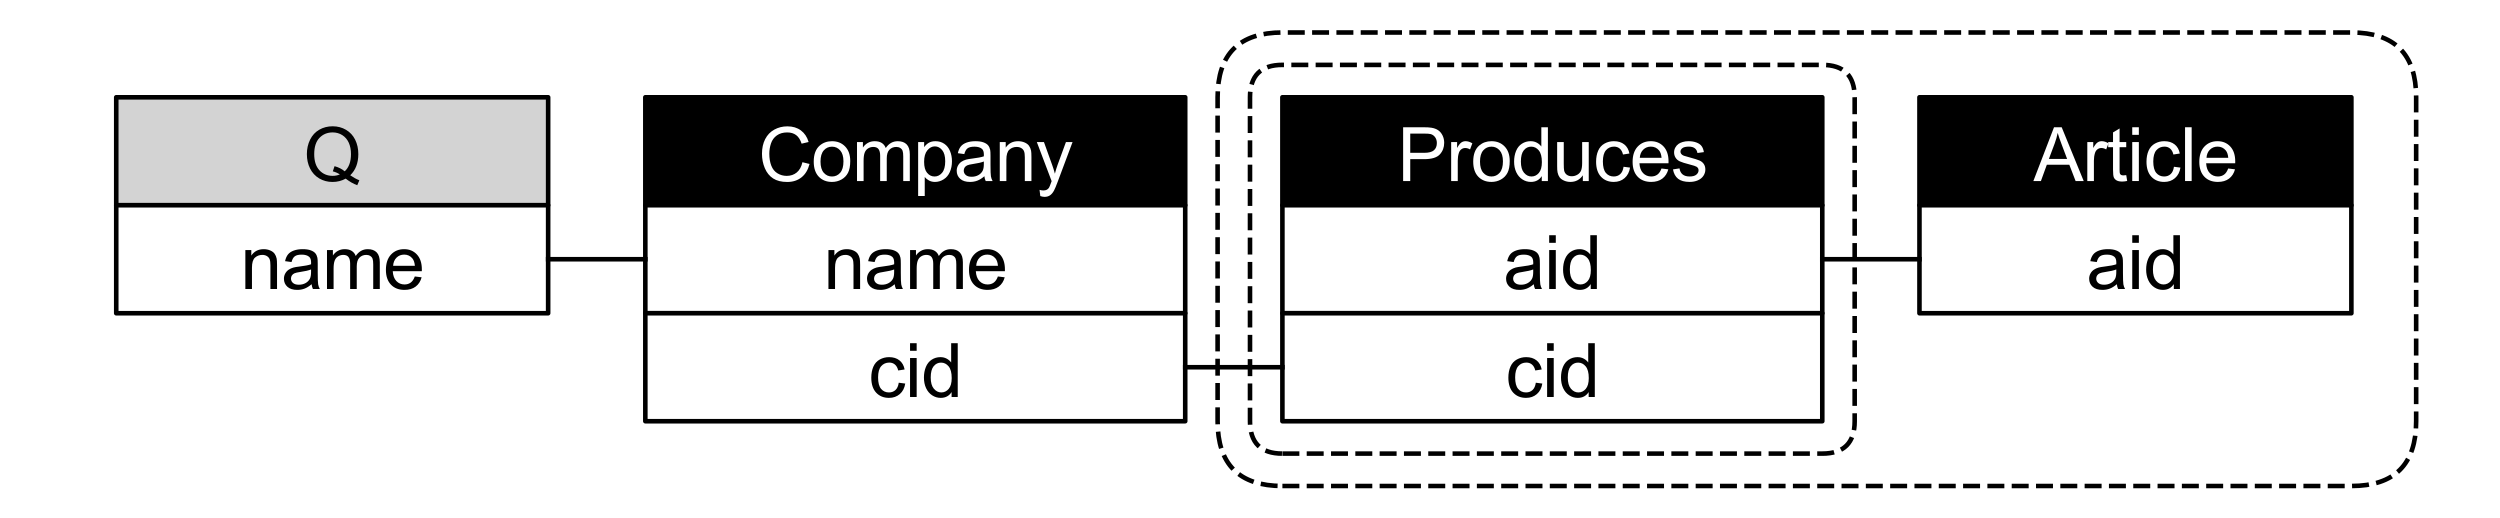 <?xml version="1.0" encoding="utf-8" standalone="no"?>
<!DOCTYPE svg PUBLIC "-//W3C//DTD SVG 1.1//EN"
  "http://www.w3.org/Graphics/SVG/1.1/DTD/svg11.dtd">
<svg xmlns:xlink="http://www.w3.org/1999/xlink" width="1090.08pt" height="226.08pt" viewBox="0 0 1090.08 226.08" xmlns="http://www.w3.org/2000/svg" version="1.1">
 <defs>
  <style type="text/css">*{stroke-linejoin: round; stroke-linecap: butt}</style>
 </defs>
 <g id="figure_1">
  <g id="patch_1">
   <path d="M 0 226.08 
L 1090.08 226.08 
L 1090.08 0 
L 0 0 
z
" style="fill: #ffffff"/>
  </g>
  <g id="axes_1">
   <g id="patch_2">
    <path d="M 50.682 89.499 
L 239.009 89.499 
L 239.009 42.417 
L 50.682 42.417 
z
" clip-path="url(#pae3e47d300)" style="fill: #d3d3d3; stroke: #000000; stroke-width: 2; stroke-linejoin: miter"/>
   </g>
   <g id="patch_3">
    <path d="M 50.682 136.581 
L 239.009 136.581 
L 239.009 89.499 
L 50.682 89.499 
z
" clip-path="url(#pae3e47d300)" style="fill: #ffffff; stroke: #000000; stroke-width: 2; stroke-linejoin: miter"/>
   </g>
   <g id="patch_4">
    <path d="M 281.382 89.499 
L 516.791 89.499 
L 516.791 42.417 
L 281.382 42.417 
z
" clip-path="url(#pae3e47d300)" style="stroke: #000000; stroke-width: 2; stroke-linejoin: miter"/>
   </g>
   <g id="patch_5">
    <path d="M 281.382 136.581 
L 516.791 136.581 
L 516.791 89.499 
L 281.382 89.499 
z
" clip-path="url(#pae3e47d300)" style="fill: #ffffff; stroke: #000000; stroke-width: 2; stroke-linejoin: miter"/>
   </g>
   <g id="patch_6">
    <path d="M 281.382 183.663 
L 516.791 183.663 
L 516.791 136.581 
L 281.382 136.581 
z
" clip-path="url(#pae3e47d300)" style="fill: #ffffff; stroke: #000000; stroke-width: 2; stroke-linejoin: miter"/>
   </g>
   <g id="patch_7">
    <path d="M 559.165 89.499 
L 794.573 89.499 
L 794.573 42.417 
L 559.165 42.417 
z
" clip-path="url(#pae3e47d300)" style="stroke: #000000; stroke-width: 2; stroke-linejoin: miter"/>
   </g>
   <g id="patch_8">
    <path d="M 559.165 136.581 
L 794.573 136.581 
L 794.573 89.499 
L 559.165 89.499 
z
" clip-path="url(#pae3e47d300)" style="fill: #ffffff; stroke: #000000; stroke-width: 2; stroke-linejoin: miter"/>
   </g>
   <g id="patch_9">
    <path d="M 559.165 183.663 
L 794.573 183.663 
L 794.573 136.581 
L 559.165 136.581 
z
" clip-path="url(#pae3e47d300)" style="fill: #ffffff; stroke: #000000; stroke-width: 2; stroke-linejoin: miter"/>
   </g>
   <g id="patch_10">
    <path d="M 836.947 89.499 
L 1025.274 89.499 
L 1025.274 42.417 
L 836.947 42.417 
z
" clip-path="url(#pae3e47d300)" style="stroke: #000000; stroke-width: 2; stroke-linejoin: miter"/>
   </g>
   <g id="patch_11">
    <path d="M 836.947 136.581 
L 1025.274 136.581 
L 1025.274 89.499 
L 836.947 89.499 
z
" clip-path="url(#pae3e47d300)" style="fill: #ffffff; stroke: #000000; stroke-width: 2; stroke-linejoin: miter"/>
   </g>
   <g id="patch_12">
    <path d="M 559.165 197.787 
L 794.573 197.787 
Q 808.698 197.787 808.698 183.663 
L 808.698 42.417 
Q 808.698 28.293 794.573 28.293 
L 559.165 28.293 
Q 545.04 28.293 545.04 42.417 
L 545.04 183.663 
Q 545.04 197.787 559.165 197.787 
L 559.165 197.787 
z
" clip-path="url(#pae3e47d300)" style="fill: none; stroke-dasharray: 7.4,3.2; stroke-dashoffset: 0; stroke: #000000; stroke-width: 2; stroke-linejoin: miter"/>
   </g>
   <g id="patch_13">
    <path d="M 559.165 211.912 
L 1025.274 211.912 
Q 1053.523 211.912 1053.523 183.663 
L 1053.523 42.417 
Q 1053.523 14.168 1025.274 14.168 
L 559.165 14.168 
Q 530.915 14.168 530.915 42.417 
L 530.915 183.663 
Q 530.915 211.912 559.165 211.912 
L 559.165 211.912 
z
" clip-path="url(#pae3e47d300)" style="fill: none; stroke-dasharray: 7.4,3.2; stroke-dashoffset: 0; stroke: #000000; stroke-width: 2; stroke-linejoin: miter"/>
   </g>
   <g id="line2d_1">
    <path d="M 239.009 113.04 
L 281.382 113.04 
" clip-path="url(#pae3e47d300)" style="fill: none; stroke: #000000; stroke-width: 2; stroke-linecap: square"/>
   </g>
   <g id="line2d_2">
    <path d="M 516.791 160.122 
L 559.165 160.122 
" clip-path="url(#pae3e47d300)" style="fill: none; stroke: #000000; stroke-width: 2; stroke-linecap: square"/>
   </g>
   <g id="line2d_3">
    <path d="M 836.947 113.04 
L 794.573 113.04 
" clip-path="url(#pae3e47d300)" style="fill: none; stroke: #000000; stroke-width: 2; stroke-linecap: square"/>
   </g>
   <g id="text_1">
    <!-- Q -->
    <g transform="translate(132.4 78.939) scale(0.32 -0.32)">
     <defs>
      <path id="ArialMT-51" d="M 3966 491 
Q 4388 200 4744 66 
L 4566 -356 
Q 4072 -178 3581 206 
Q 3072 -78 2456 -78 
Q 1834 -78 1328 222 
Q 822 522 548 1065 
Q 275 1609 275 2291 
Q 275 2969 550 3525 
Q 825 4081 1333 4372 
Q 1841 4663 2469 4663 
Q 3103 4663 3612 4361 
Q 4122 4059 4389 3517 
Q 4656 2975 4656 2294 
Q 4656 1728 4484 1276 
Q 4313 825 3966 491 
z
M 2631 1266 
Q 3156 1119 3497 828 
Q 4031 1316 4031 2294 
Q 4031 2850 3842 3265 
Q 3653 3681 3289 3911 
Q 2925 4141 2472 4141 
Q 1794 4141 1347 3677 
Q 900 3213 900 2291 
Q 900 1397 1342 919 
Q 1784 441 2472 441 
Q 2797 441 3084 563 
Q 2800 747 2484 825 
L 2631 1266 
z
" transform="scale(0.016)"/>
     </defs>
     <use xlink:href="#ArialMT-51"/>
    </g>
   </g>
   <g id="text_2">
    <!-- name -->
    <g transform="translate(104.825 126.021) scale(0.32 -0.32)">
     <defs>
      <path id="ArialMT-6e" d="M 422 0 
L 422 3319 
L 928 3319 
L 928 2847 
Q 1294 3394 1984 3394 
Q 2284 3394 2536 3286 
Q 2788 3178 2913 3003 
Q 3038 2828 3088 2588 
Q 3119 2431 3119 2041 
L 3119 0 
L 2556 0 
L 2556 2019 
Q 2556 2363 2490 2533 
Q 2425 2703 2258 2804 
Q 2091 2906 1866 2906 
Q 1506 2906 1245 2678 
Q 984 2450 984 1813 
L 984 0 
L 422 0 
z
" transform="scale(0.016)"/>
      <path id="ArialMT-61" d="M 2588 409 
Q 2275 144 1986 34 
Q 1697 -75 1366 -75 
Q 819 -75 525 192 
Q 231 459 231 875 
Q 231 1119 342 1320 
Q 453 1522 633 1644 
Q 813 1766 1038 1828 
Q 1203 1872 1538 1913 
Q 2219 1994 2541 2106 
Q 2544 2222 2544 2253 
Q 2544 2597 2384 2738 
Q 2169 2928 1744 2928 
Q 1347 2928 1158 2789 
Q 969 2650 878 2297 
L 328 2372 
Q 403 2725 575 2942 
Q 747 3159 1072 3276 
Q 1397 3394 1825 3394 
Q 2250 3394 2515 3294 
Q 2781 3194 2906 3042 
Q 3031 2891 3081 2659 
Q 3109 2516 3109 2141 
L 3109 1391 
Q 3109 606 3145 398 
Q 3181 191 3288 0 
L 2700 0 
Q 2613 175 2588 409 
z
M 2541 1666 
Q 2234 1541 1622 1453 
Q 1275 1403 1131 1340 
Q 988 1278 909 1158 
Q 831 1038 831 891 
Q 831 666 1001 516 
Q 1172 366 1500 366 
Q 1825 366 2078 508 
Q 2331 650 2450 897 
Q 2541 1088 2541 1459 
L 2541 1666 
z
" transform="scale(0.016)"/>
      <path id="ArialMT-6d" d="M 422 0 
L 422 3319 
L 925 3319 
L 925 2853 
Q 1081 3097 1340 3245 
Q 1600 3394 1931 3394 
Q 2300 3394 2536 3241 
Q 2772 3088 2869 2813 
Q 3263 3394 3894 3394 
Q 4388 3394 4653 3120 
Q 4919 2847 4919 2278 
L 4919 0 
L 4359 0 
L 4359 2091 
Q 4359 2428 4304 2576 
Q 4250 2725 4106 2815 
Q 3963 2906 3769 2906 
Q 3419 2906 3187 2673 
Q 2956 2441 2956 1928 
L 2956 0 
L 2394 0 
L 2394 2156 
Q 2394 2531 2256 2718 
Q 2119 2906 1806 2906 
Q 1569 2906 1367 2781 
Q 1166 2656 1075 2415 
Q 984 2175 984 1722 
L 984 0 
L 422 0 
z
" transform="scale(0.016)"/>
      <path id="ArialMT-65" d="M 2694 1069 
L 3275 997 
Q 3138 488 2766 206 
Q 2394 -75 1816 -75 
Q 1088 -75 661 373 
Q 234 822 234 1631 
Q 234 2469 665 2931 
Q 1097 3394 1784 3394 
Q 2450 3394 2872 2941 
Q 3294 2488 3294 1666 
Q 3294 1616 3291 1516 
L 816 1516 
Q 847 969 1125 678 
Q 1403 388 1819 388 
Q 2128 388 2347 550 
Q 2566 713 2694 1069 
z
M 847 1978 
L 2700 1978 
Q 2663 2397 2488 2606 
Q 2219 2931 1791 2931 
Q 1403 2931 1139 2672 
Q 875 2413 847 1978 
z
" transform="scale(0.016)"/>
     </defs>
     <use xlink:href="#ArialMT-6e"/>
     <use xlink:href="#ArialMT-61" x="55.615"/>
     <use xlink:href="#ArialMT-6d" x="111.23"/>
     <use xlink:href="#ArialMT-65" x="194.531"/>
    </g>
   </g>
   <g id="text_3">
    <!-- Company -->
    <g style="fill: #ffffff" transform="translate(330.614 78.946) scale(0.32 -0.32)">
     <defs>
      <path id="ArialMT-43" d="M 3763 1606 
L 4369 1453 
Q 4178 706 3683 314 
Q 3188 -78 2472 -78 
Q 1731 -78 1267 223 
Q 803 525 561 1097 
Q 319 1669 319 2325 
Q 319 3041 592 3573 
Q 866 4106 1370 4382 
Q 1875 4659 2481 4659 
Q 3169 4659 3637 4309 
Q 4106 3959 4291 3325 
L 3694 3184 
Q 3534 3684 3231 3912 
Q 2928 4141 2469 4141 
Q 1941 4141 1586 3887 
Q 1231 3634 1087 3207 
Q 944 2781 944 2328 
Q 944 1744 1114 1308 
Q 1284 872 1643 656 
Q 2003 441 2422 441 
Q 2931 441 3284 734 
Q 3638 1028 3763 1606 
z
" transform="scale(0.016)"/>
      <path id="ArialMT-6f" d="M 213 1659 
Q 213 2581 725 3025 
Q 1153 3394 1769 3394 
Q 2453 3394 2887 2945 
Q 3322 2497 3322 1706 
Q 3322 1066 3130 698 
Q 2938 331 2570 128 
Q 2203 -75 1769 -75 
Q 1072 -75 642 372 
Q 213 819 213 1659 
z
M 791 1659 
Q 791 1022 1069 705 
Q 1347 388 1769 388 
Q 2188 388 2466 706 
Q 2744 1025 2744 1678 
Q 2744 2294 2464 2611 
Q 2184 2928 1769 2928 
Q 1347 2928 1069 2612 
Q 791 2297 791 1659 
z
" transform="scale(0.016)"/>
      <path id="ArialMT-70" d="M 422 -1272 
L 422 3319 
L 934 3319 
L 934 2888 
Q 1116 3141 1344 3267 
Q 1572 3394 1897 3394 
Q 2322 3394 2647 3175 
Q 2972 2956 3137 2557 
Q 3303 2159 3303 1684 
Q 3303 1175 3120 767 
Q 2938 359 2589 142 
Q 2241 -75 1856 -75 
Q 1575 -75 1351 44 
Q 1128 163 984 344 
L 984 -1272 
L 422 -1272 
z
M 931 1641 
Q 931 1000 1190 694 
Q 1450 388 1819 388 
Q 2194 388 2461 705 
Q 2728 1022 2728 1688 
Q 2728 2322 2467 2637 
Q 2206 2953 1844 2953 
Q 1484 2953 1207 2617 
Q 931 2281 931 1641 
z
" transform="scale(0.016)"/>
      <path id="ArialMT-79" d="M 397 -1278 
L 334 -750 
Q 519 -800 656 -800 
Q 844 -800 956 -737 
Q 1069 -675 1141 -563 
Q 1194 -478 1313 -144 
Q 1328 -97 1363 -6 
L 103 3319 
L 709 3319 
L 1400 1397 
Q 1534 1031 1641 628 
Q 1738 1016 1872 1384 
L 2581 3319 
L 3144 3319 
L 1881 -56 
Q 1678 -603 1566 -809 
Q 1416 -1088 1222 -1217 
Q 1028 -1347 759 -1347 
Q 597 -1347 397 -1278 
z
" transform="scale(0.016)"/>
     </defs>
     <use xlink:href="#ArialMT-43"/>
     <use xlink:href="#ArialMT-6f" x="72.217"/>
     <use xlink:href="#ArialMT-6d" x="127.832"/>
     <use xlink:href="#ArialMT-70" x="211.133"/>
     <use xlink:href="#ArialMT-61" x="266.748"/>
     <use xlink:href="#ArialMT-6e" x="322.363"/>
     <use xlink:href="#ArialMT-79" x="377.979"/>
    </g>
   </g>
   <g id="text_4">
    <!-- name -->
    <g transform="translate(359.067 126.021) scale(0.32 -0.32)">
     <use xlink:href="#ArialMT-6e"/>
     <use xlink:href="#ArialMT-61" x="55.615"/>
     <use xlink:href="#ArialMT-6d" x="111.23"/>
     <use xlink:href="#ArialMT-65" x="194.531"/>
    </g>
   </g>
   <g id="text_5">
    <!-- cid -->
    <g transform="translate(378.634 173.102) scale(0.32 -0.32)">
     <defs>
      <path id="ArialMT-63" d="M 2588 1216 
L 3141 1144 
Q 3050 572 2676 248 
Q 2303 -75 1759 -75 
Q 1078 -75 664 370 
Q 250 816 250 1647 
Q 250 2184 428 2587 
Q 606 2991 970 3192 
Q 1334 3394 1763 3394 
Q 2303 3394 2647 3120 
Q 2991 2847 3088 2344 
L 2541 2259 
Q 2463 2594 2264 2762 
Q 2066 2931 1784 2931 
Q 1359 2931 1093 2626 
Q 828 2322 828 1663 
Q 828 994 1084 691 
Q 1341 388 1753 388 
Q 2084 388 2306 591 
Q 2528 794 2588 1216 
z
" transform="scale(0.016)"/>
      <path id="ArialMT-69" d="M 425 3934 
L 425 4581 
L 988 4581 
L 988 3934 
L 425 3934 
z
M 425 0 
L 425 3319 
L 988 3319 
L 988 0 
L 425 0 
z
" transform="scale(0.016)"/>
      <path id="ArialMT-64" d="M 2575 0 
L 2575 419 
Q 2259 -75 1647 -75 
Q 1250 -75 917 144 
Q 584 363 401 755 
Q 219 1147 219 1656 
Q 219 2153 384 2558 
Q 550 2963 881 3178 
Q 1213 3394 1622 3394 
Q 1922 3394 2156 3267 
Q 2391 3141 2538 2938 
L 2538 4581 
L 3097 4581 
L 3097 0 
L 2575 0 
z
M 797 1656 
Q 797 1019 1065 703 
Q 1334 388 1700 388 
Q 2069 388 2326 689 
Q 2584 991 2584 1609 
Q 2584 2291 2321 2609 
Q 2059 2928 1675 2928 
Q 1300 2928 1048 2622 
Q 797 2316 797 1656 
z
" transform="scale(0.016)"/>
     </defs>
     <use xlink:href="#ArialMT-63"/>
     <use xlink:href="#ArialMT-69" x="50"/>
     <use xlink:href="#ArialMT-64" x="72.217"/>
    </g>
   </g>
   <g id="text_6">
    <!-- Produces -->
    <g style="fill: #ffffff" transform="translate(609.279 78.939) scale(0.32 -0.32)">
     <defs>
      <path id="ArialMT-50" d="M 494 0 
L 494 4581 
L 2222 4581 
Q 2678 4581 2919 4538 
Q 3256 4481 3484 4323 
Q 3713 4166 3852 3881 
Q 3991 3597 3991 3256 
Q 3991 2672 3619 2267 
Q 3247 1863 2275 1863 
L 1100 1863 
L 1100 0 
L 494 0 
z
M 1100 2403 
L 2284 2403 
Q 2872 2403 3119 2622 
Q 3366 2841 3366 3238 
Q 3366 3525 3220 3729 
Q 3075 3934 2838 4000 
Q 2684 4041 2272 4041 
L 1100 4041 
L 1100 2403 
z
" transform="scale(0.016)"/>
      <path id="ArialMT-72" d="M 416 0 
L 416 3319 
L 922 3319 
L 922 2816 
Q 1116 3169 1280 3281 
Q 1444 3394 1641 3394 
Q 1925 3394 2219 3213 
L 2025 2691 
Q 1819 2813 1613 2813 
Q 1428 2813 1281 2702 
Q 1134 2591 1072 2394 
Q 978 2094 978 1738 
L 978 0 
L 416 0 
z
" transform="scale(0.016)"/>
      <path id="ArialMT-75" d="M 2597 0 
L 2597 488 
Q 2209 -75 1544 -75 
Q 1250 -75 995 37 
Q 741 150 617 320 
Q 494 491 444 738 
Q 409 903 409 1263 
L 409 3319 
L 972 3319 
L 972 1478 
Q 972 1038 1006 884 
Q 1059 663 1231 536 
Q 1403 409 1656 409 
Q 1909 409 2131 539 
Q 2353 669 2445 892 
Q 2538 1116 2538 1541 
L 2538 3319 
L 3100 3319 
L 3100 0 
L 2597 0 
z
" transform="scale(0.016)"/>
      <path id="ArialMT-73" d="M 197 991 
L 753 1078 
Q 800 744 1014 566 
Q 1228 388 1613 388 
Q 2000 388 2187 545 
Q 2375 703 2375 916 
Q 2375 1106 2209 1216 
Q 2094 1291 1634 1406 
Q 1016 1563 777 1677 
Q 538 1791 414 1992 
Q 291 2194 291 2438 
Q 291 2659 392 2848 
Q 494 3038 669 3163 
Q 800 3259 1026 3326 
Q 1253 3394 1513 3394 
Q 1903 3394 2198 3281 
Q 2494 3169 2634 2976 
Q 2775 2784 2828 2463 
L 2278 2388 
Q 2241 2644 2061 2787 
Q 1881 2931 1553 2931 
Q 1166 2931 1000 2803 
Q 834 2675 834 2503 
Q 834 2394 903 2306 
Q 972 2216 1119 2156 
Q 1203 2125 1616 2013 
Q 2213 1853 2448 1751 
Q 2684 1650 2818 1456 
Q 2953 1263 2953 975 
Q 2953 694 2789 445 
Q 2625 197 2315 61 
Q 2006 -75 1616 -75 
Q 969 -75 630 194 
Q 291 463 197 991 
z
" transform="scale(0.016)"/>
     </defs>
     <use xlink:href="#ArialMT-50"/>
     <use xlink:href="#ArialMT-72" x="66.699"/>
     <use xlink:href="#ArialMT-6f" x="100"/>
     <use xlink:href="#ArialMT-64" x="155.615"/>
     <use xlink:href="#ArialMT-75" x="211.23"/>
     <use xlink:href="#ArialMT-63" x="266.846"/>
     <use xlink:href="#ArialMT-65" x="316.846"/>
     <use xlink:href="#ArialMT-73" x="372.461"/>
    </g>
   </g>
   <g id="text_7">
    <!-- aid -->
    <g transform="translate(655.519 126.021) scale(0.32 -0.32)">
     <use xlink:href="#ArialMT-61"/>
     <use xlink:href="#ArialMT-69" x="55.615"/>
     <use xlink:href="#ArialMT-64" x="77.832"/>
    </g>
   </g>
   <g id="text_8">
    <!-- cid -->
    <g transform="translate(656.416 173.102) scale(0.32 -0.32)">
     <use xlink:href="#ArialMT-63"/>
     <use xlink:href="#ArialMT-69" x="50"/>
     <use xlink:href="#ArialMT-64" x="72.217"/>
    </g>
   </g>
   <g id="text_9">
    <!-- Article -->
    <g style="fill: #ffffff" transform="translate(886.658 78.939) scale(0.32 -0.32)">
     <defs>
      <path id="ArialMT-41" d="M -9 0 
L 1750 4581 
L 2403 4581 
L 4278 0 
L 3588 0 
L 3053 1388 
L 1138 1388 
L 634 0 
L -9 0 
z
M 1313 1881 
L 2866 1881 
L 2388 3150 
Q 2169 3728 2063 4100 
Q 1975 3659 1816 3225 
L 1313 1881 
z
" transform="scale(0.016)"/>
      <path id="ArialMT-74" d="M 1650 503 
L 1731 6 
Q 1494 -44 1306 -44 
Q 1000 -44 831 53 
Q 663 150 594 308 
Q 525 466 525 972 
L 525 2881 
L 113 2881 
L 113 3319 
L 525 3319 
L 525 4141 
L 1084 4478 
L 1084 3319 
L 1650 3319 
L 1650 2881 
L 1084 2881 
L 1084 941 
Q 1084 700 1114 631 
Q 1144 563 1211 522 
Q 1278 481 1403 481 
Q 1497 481 1650 503 
z
" transform="scale(0.016)"/>
      <path id="ArialMT-6c" d="M 409 0 
L 409 4581 
L 972 4581 
L 972 0 
L 409 0 
z
" transform="scale(0.016)"/>
     </defs>
     <use xlink:href="#ArialMT-41"/>
     <use xlink:href="#ArialMT-72" x="66.699"/>
     <use xlink:href="#ArialMT-74" x="100"/>
     <use xlink:href="#ArialMT-69" x="127.783"/>
     <use xlink:href="#ArialMT-63" x="150"/>
     <use xlink:href="#ArialMT-6c" x="200"/>
     <use xlink:href="#ArialMT-65" x="222.217"/>
    </g>
   </g>
   <g id="text_10">
    <!-- aid -->
    <g transform="translate(909.76 126.021) scale(0.32 -0.32)">
     <use xlink:href="#ArialMT-61"/>
     <use xlink:href="#ArialMT-69" x="55.615"/>
     <use xlink:href="#ArialMT-64" x="77.832"/>
    </g>
   </g>
  </g>
 </g>
 <defs>
  <clipPath id="pae3e47d300">
   <rect x="3.6" y="3.6" width="1082.88" height="218.88"/>
  </clipPath>
 </defs>
</svg>
